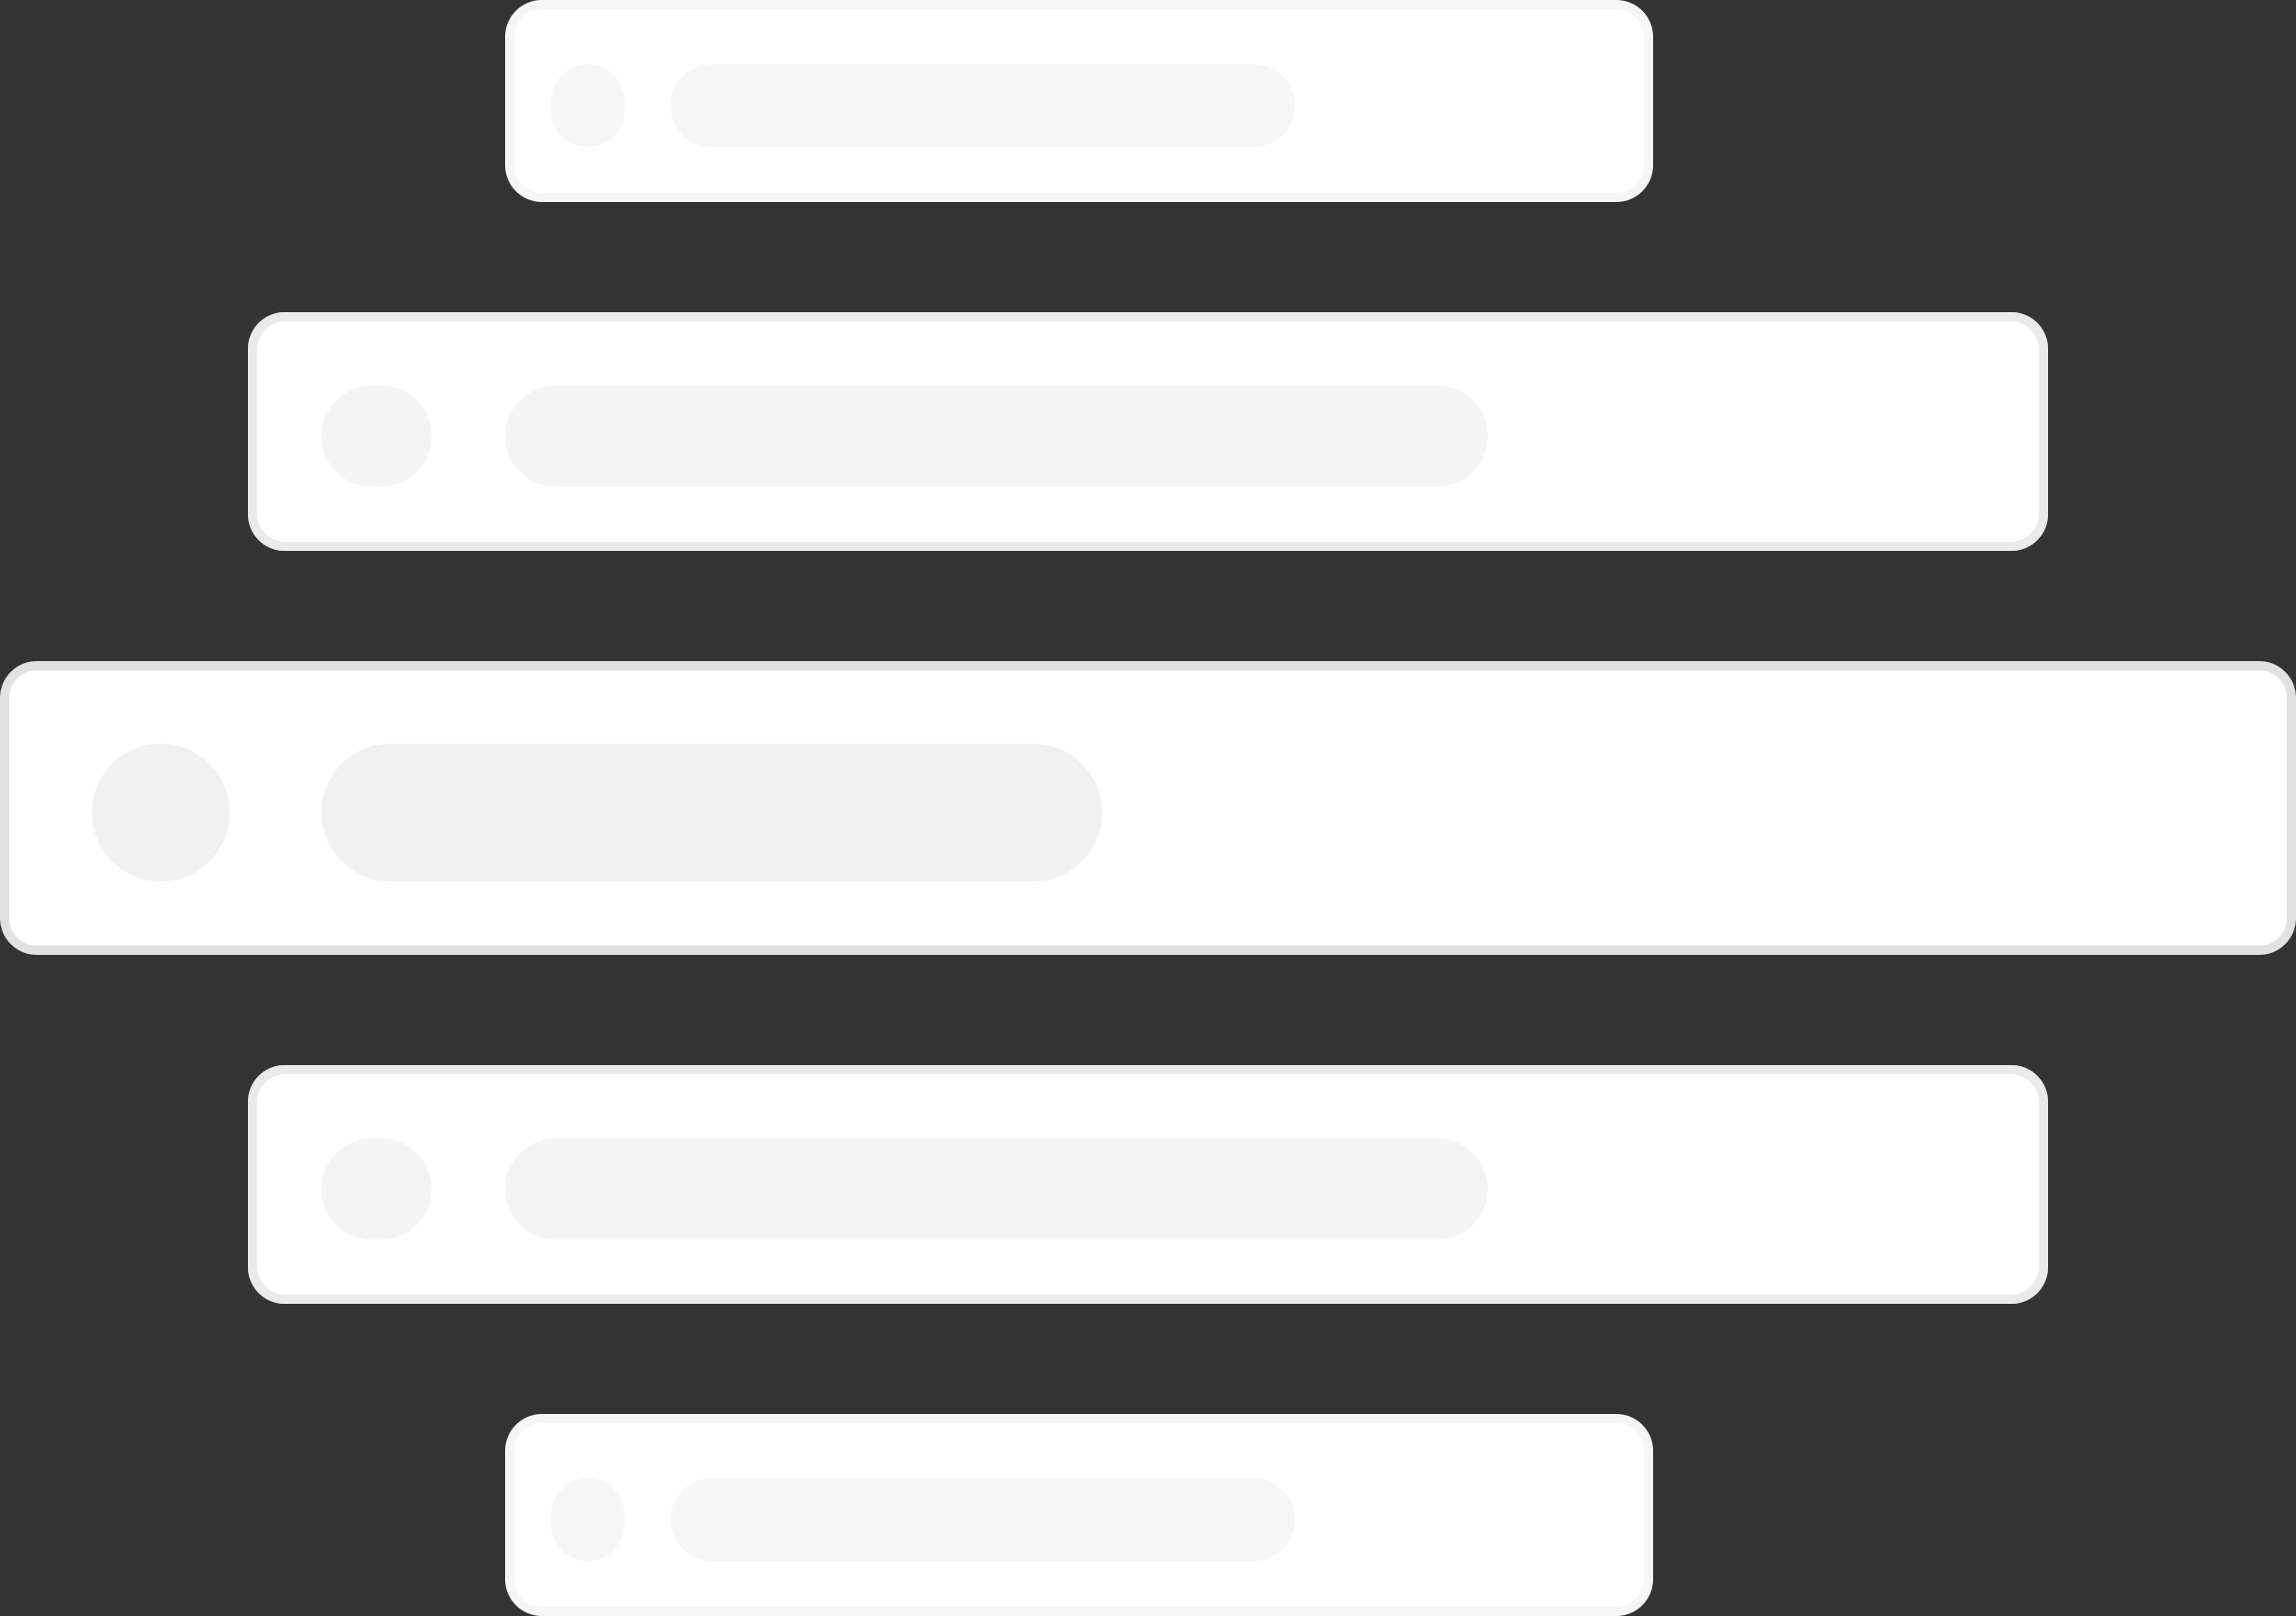 <svg width="250" height="176" viewBox="0 0 250 176" fill="none" xmlns="http://www.w3.org/2000/svg">
<rect x="0" y="0" width="250" height="176" fill="#333333" stroke="none"/>
<path d="M246 72.5H4C2.067 72.5 0.5 74.067 0.5 76V100C0.5 101.933 2.067 103.5 4 103.5H246C247.933 103.5 249.5 101.933 249.5 100V76C249.5 74.067 247.933 72.5 246 72.5Z" fill="white" stroke="#E1E1E1"/>
<path d="M112.5 81H42.5C38.358 81 35 84.358 35 88.5C35 92.642 38.358 96 42.5 96H112.5C116.642 96 120 92.642 120 88.5C120 84.358 116.642 81 112.5 81Z" fill="#F1F1F1"/>
<path d="M25 88.5C25 84.358 21.642 81 17.5 81C13.358 81 10 84.358 10 88.5C10 92.642 13.358 96 17.5 96C21.642 96 25 92.642 25 88.5Z" fill="#F1F1F1"/>
<path d="M219 34H31C28.791 34 27 35.791 27 38V56C27 58.209 28.791 60 31 60H219C221.209 60 223 58.209 223 56V38C223 35.791 221.209 34 219 34Z" fill="white"/>
<path d="M219 34.5H31C29.067 34.5 27.5 36.067 27.5 38V56C27.5 57.933 29.067 59.5 31 59.5H219C220.933 59.5 222.5 57.933 222.5 56V38C222.5 36.067 220.933 34.5 219 34.5Z" stroke="#E1E1E1" stroke-opacity="0.71"/>
<path d="M156.5 42H60.5C57.462 42 55 44.462 55 47.5C55 50.538 57.462 53 60.5 53H156.5C159.538 53 162 50.538 162 47.5C162 44.462 159.538 42 156.5 42Z" fill="#F4F4F4"/>
<path d="M41.5 42H40.5C37.462 42 35 44.462 35 47.5C35 50.538 37.462 53 40.5 53H41.5C44.538 53 47 50.538 47 47.5C47 44.462 44.538 42 41.5 42Z" fill="#F4F4F4"/>
<path d="M219 116H31C28.791 116 27 117.791 27 120V138C27 140.209 28.791 142 31 142H219C221.209 142 223 140.209 223 138V120C223 117.791 221.209 116 219 116Z" fill="white"/>
<path d="M219 116.5H31C29.067 116.5 27.5 118.067 27.5 120V138C27.5 139.933 29.067 141.5 31 141.5H219C220.933 141.5 222.5 139.933 222.5 138V120C222.5 118.067 220.933 116.5 219 116.5Z" stroke="#E1E1E1" stroke-opacity="0.71"/>
<path d="M156.5 124H60.5C57.462 124 55 126.462 55 129.5C55 132.538 57.462 135 60.5 135H156.5C159.538 135 162 132.538 162 129.5C162 126.462 159.538 124 156.5 124Z" fill="#F4F4F4"/>
<path d="M41.5 124H40.5C37.462 124 35 126.462 35 129.5C35 132.538 37.462 135 40.5 135H41.5C44.538 135 47 132.538 47 129.5C47 126.462 44.538 124 41.5 124Z" fill="#F4F4F4"/>
<path d="M176 0.5H59C57.067 0.5 55.5 2.067 55.5 4V18C55.5 19.933 57.067 21.5 59 21.5H176C177.933 21.5 179.5 19.933 179.5 18V4C179.5 2.067 177.933 0.5 176 0.5Z" fill="white" stroke="#F6F6F6"/>
<path d="M136.5 7H77.5C75.015 7 73 9.015 73 11.5C73 13.985 75.015 16 77.5 16H136.5C138.985 16 141 13.985 141 11.5C141 9.015 138.985 7 136.5 7Z" fill="#F6F6F6"/>
<path d="M68 11C68 8.791 66.209 7 64 7C61.791 7 60 8.791 60 11V12C60 14.209 61.791 16 64 16C66.209 16 68 14.209 68 12V11Z" fill="#F6F6F6"/>
<path d="M176 154.5H59C57.067 154.5 55.5 156.067 55.5 158V172C55.5 173.933 57.067 175.5 59 175.5H176C177.933 175.5 179.5 173.933 179.5 172V158C179.5 156.067 177.933 154.5 176 154.5Z" fill="white" stroke="#F6F6F6"/>
<path d="M136.5 161H77.5C75.015 161 73 163.015 73 165.5C73 167.985 75.015 170 77.5 170H136.5C138.985 170 141 167.985 141 165.5C141 163.015 138.985 161 136.5 161Z" fill="#F6F6F6"/>
<path d="M68 165C68 162.791 66.209 161 64 161C61.791 161 60 162.791 60 165V166C60 168.209 61.791 170 64 170C66.209 170 68 168.209 68 166V165Z" fill="#F6F6F6"/>
</svg>
